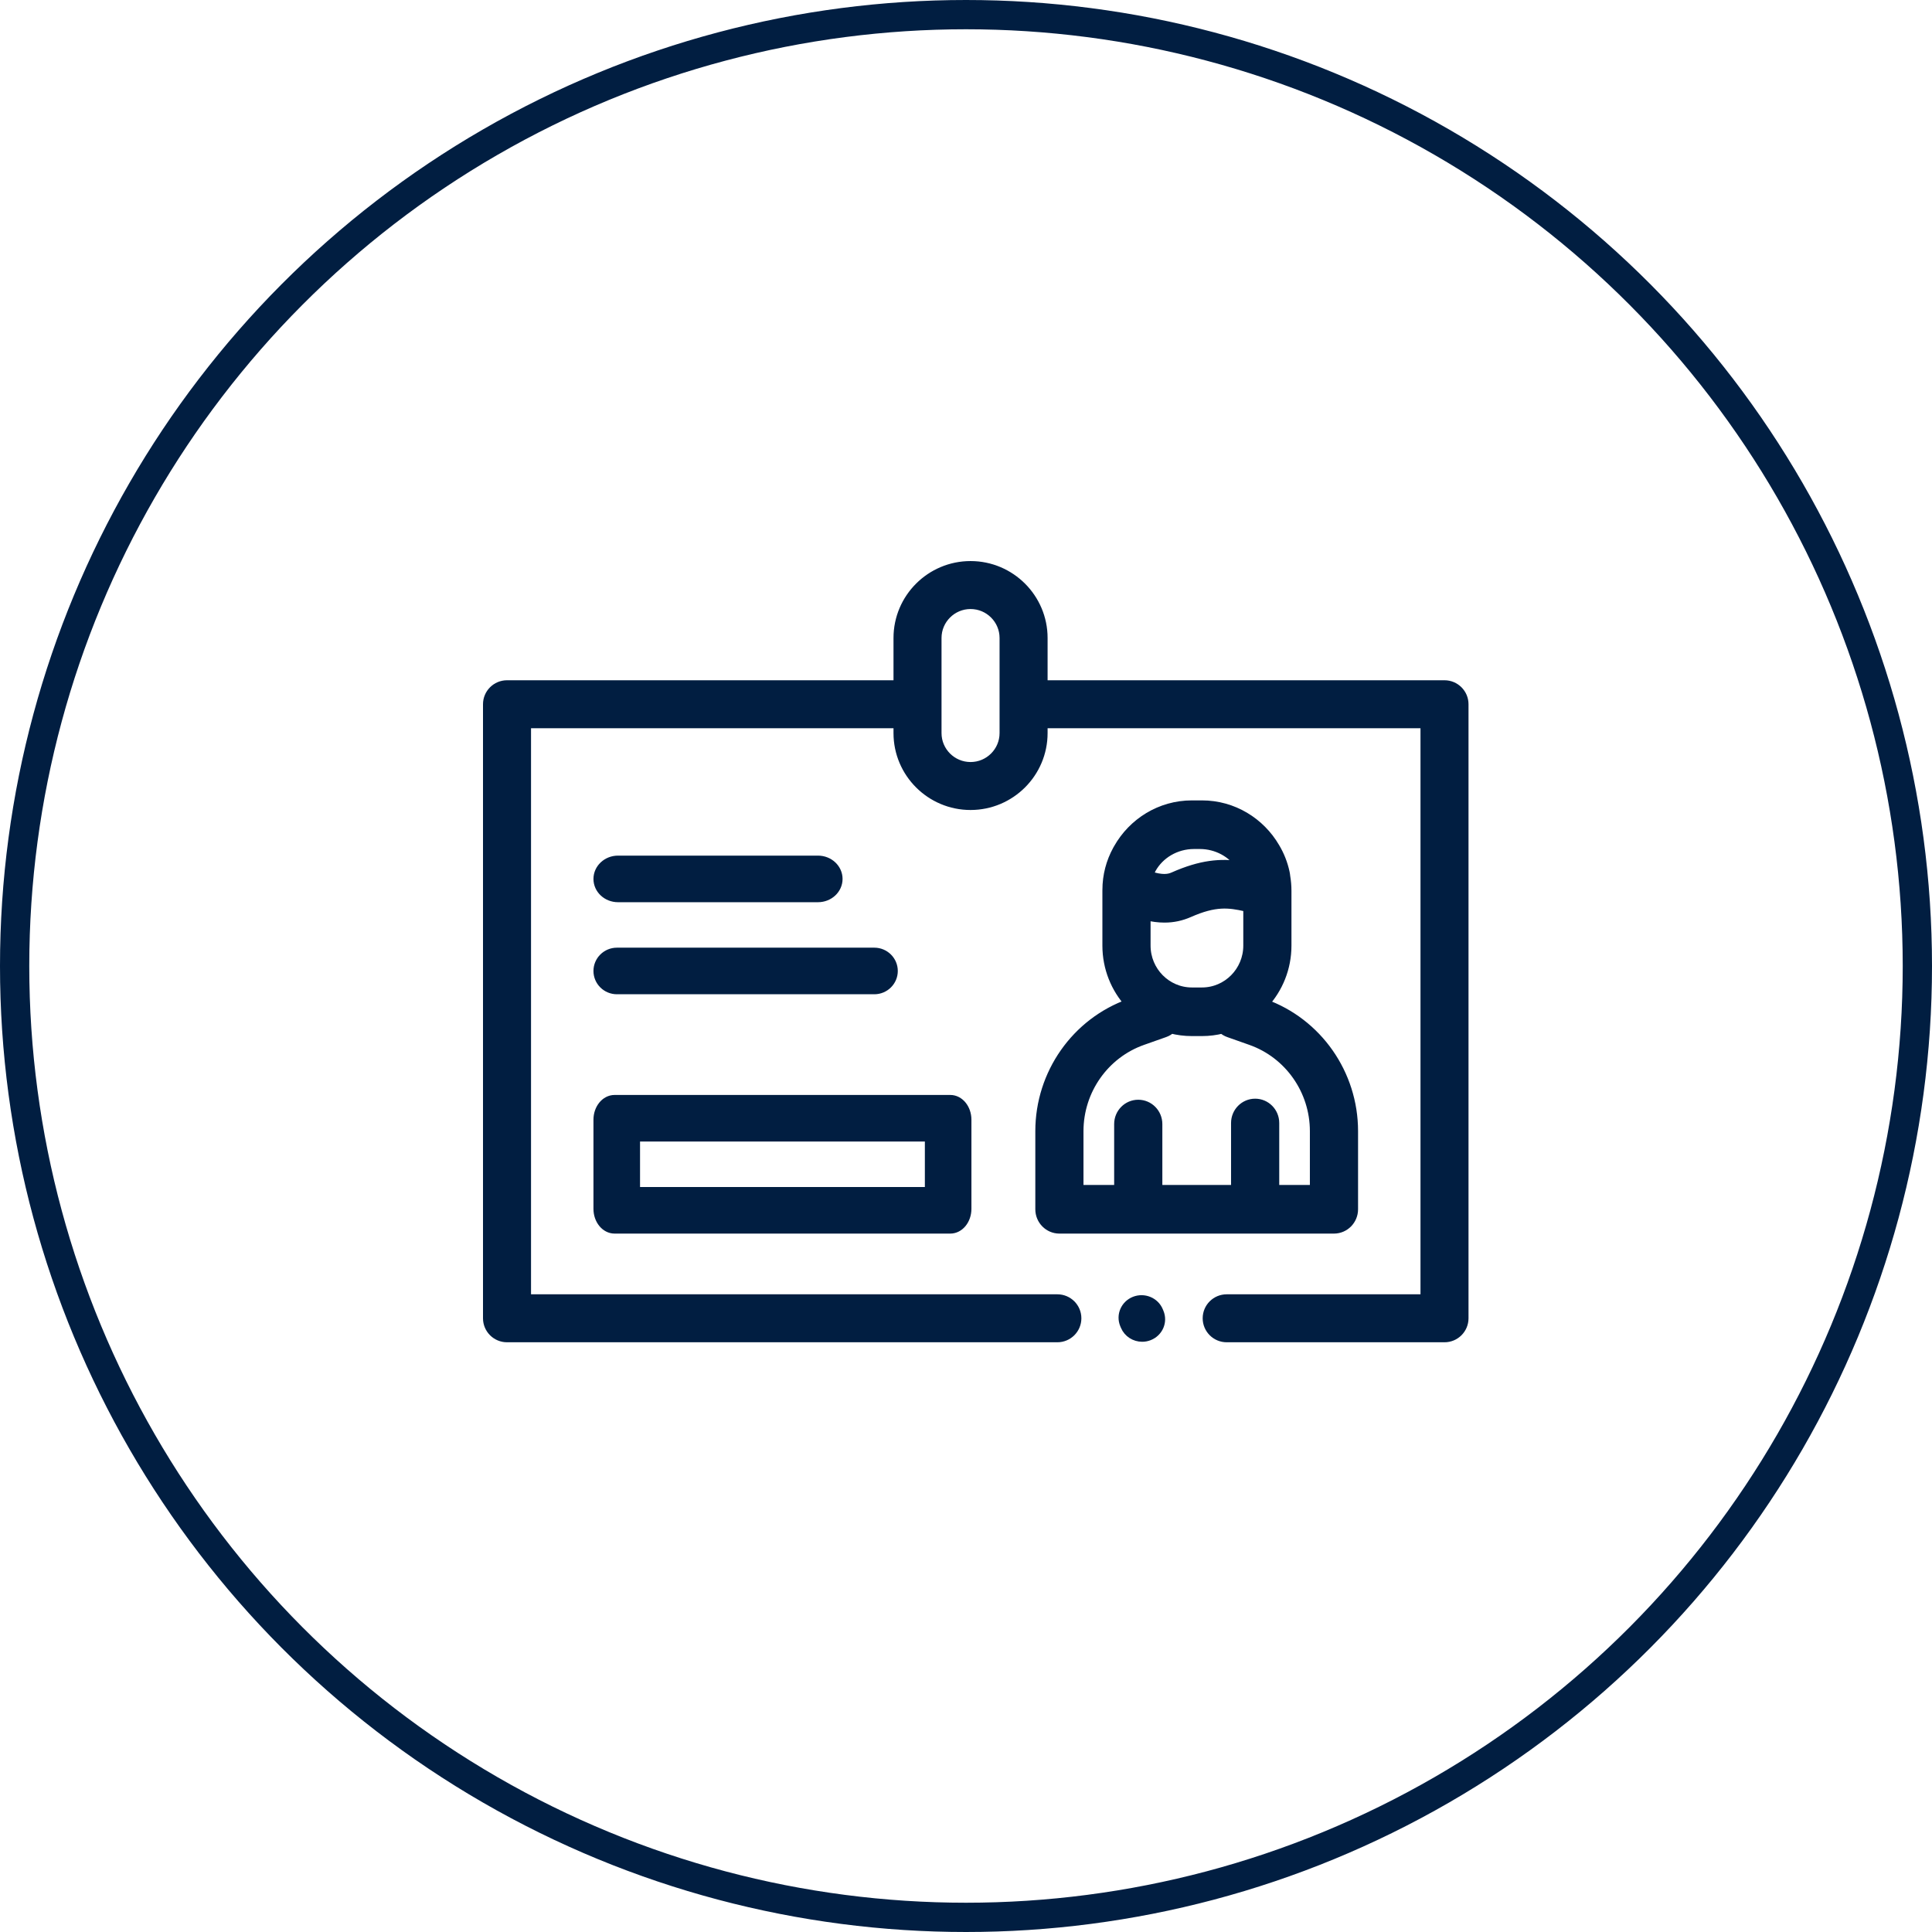 <svg width="99" height="99" viewBox="0 0 99 99" xmlns="http://www.w3.org/2000/svg" xmlns:xlink="http://www.w3.org/1999/xlink"><title>EB9BD0AC-777D-4932-9F8B-FAE7DCAAC15C</title><desc>Created with sketchtool.</desc><g id="01_Homepage" stroke="none" stroke-width="1" fill="none" fill-rule="evenodd"><g id="01.00-Landing-Page-Unauthenticated" transform="translate(-265, -728)" stroke="#011e41"><g id="Shop-by-Category" transform="translate(236, 640)"><g id="TAB-/-Warranty" transform="translate(0, 88)"><g id="Icons"><g id="Product-Manual"><g id="ICO-/-Staff-Rates" transform="translate(29, 0)"><g id="ICO-/-Product-Manual"><circle id="Oval" stroke-width="1.5" cx="49.5" cy="49.5" r="48.75"/><g id="identity" transform="translate(25, 29)" fill="#011e41" stroke-width=".5"><g id="Group-3"><path d="M49.02 6.108H28.431V3.692C28.431 1.656 26.772.0 24.733.0 22.694.0 21.035 1.656 21.035 3.692V6.108H.98C.439 6.108.0 6.547.0 7.087V38.552C0 39.092.439 39.531.98 39.531H29.181C29.723 39.531 30.162 39.092 30.162 38.552 30.162 38.011 29.723 37.573 29.181 37.573H1.961V8.066H21.035V8.565C21.035 10.6 22.694 12.256 24.733 12.256 26.772 12.256 28.431 10.6 28.431 8.565V8.066H48.039V37.573H37.859C37.317 37.573 36.878 38.011 36.878 38.552 36.878 39.092 37.317 39.531 37.859 39.531H49.02C49.561 39.531 50 39.092 50 38.552V7.087C50 6.547 49.561 6.108 49.02 6.108zM26.47 8.565C26.47 9.521 25.691 10.298 24.733 10.298 23.775 10.298 22.996 9.521 22.996 8.565V3.692C22.996 2.736 23.775 1.958 24.733 1.958 25.691 1.958 26.47 2.736 26.47 3.692V8.565z" id="Fill-1"/></g><path d="M6.668 16.981H16.916C17.473 16.981 17.925 16.559 17.925 16.038 17.925 15.517 17.473 15.094 16.916 15.094H6.668C6.112 15.094 5.66 15.517 5.66 16.038 5.66 16.559 6.111 16.981 6.668 16.981z" id="Fill-4"/><path d="M6.613 21.698H19.802C20.328 21.698 20.755 21.276 20.755 20.755 20.755 20.234 20.328 19.811 19.802 19.811H6.613C6.087 19.811 5.66 20.234 5.66 20.755 5.66 21.276 6.087 21.698 6.613 21.698z" id="Fill-5"/><path d="M34.352 38.182C34.161 37.72 33.62 37.498 33.146 37.684 32.672 37.872 32.443 38.398 32.635 38.86L32.669 38.941C32.815 39.292 33.161 39.505 33.528 39.505 33.643 39.505 33.761 39.484 33.875 39.439 34.349 39.252 34.578 38.726 34.386 38.263L34.352 38.182z" id="Fill-8"/><path d="M43.355 33.962C43.899 33.962 44.34 33.516 44.34 32.966V28.963C44.34 26.029 42.504 23.409 39.77 22.434 40.488 21.651 40.927 20.605 40.927 19.456V16.649C40.927 16.401 40.906 16.157 40.866 15.92 40.86 15.855 40.85 15.787 40.835 15.717 40.736 15.254 40.563 14.822 40.328 14.429 39.573 13.135 38.181 12.264 36.591 12.264H36.075C34.462 12.264 33.054 13.16 32.307 14.484 32.292 14.509 32.278 14.534 32.264 14.559 32.263 14.561 32.262 14.563 32.261 14.565 31.929 15.172 31.74 15.864 31.74 16.599 31.74 16.601 31.74 16.604 31.74 16.606 31.74 16.621 31.739 16.635 31.739 16.649V19.456C31.739 20.601 32.176 21.645 32.889 22.427 30.145 23.397 28.302 26.023 28.302 28.962V32.966C28.302 33.516 28.743 33.962 29.286 33.962H43.355V33.962zM33.708 19.456V17.902C34.049 17.984 34.367 18.026 34.669 18.026 35.114 18.026 35.526 17.937 35.93 17.759 37.267 17.168 37.98 17.26 38.841 17.456 38.88 17.465 38.919 17.472 38.959 17.477V19.456C38.959 20.776 37.897 21.85 36.591 21.85H36.075C34.77 21.85 33.708 20.776 33.708 19.456zM36.481 14.255C37.362 14.255 38.155 14.699 38.596 15.378 38.597 15.38 38.598 15.382 38.599 15.384 37.544 15.225 36.547 15.313 35.142 15.934 34.894 16.044 34.564 16.112 33.837 15.872 33.88 15.746 33.932 15.624 33.994 15.509 34.409 14.765 35.236 14.255 36.186 14.255H36.481zM30.27 28.963C30.27 26.868 31.585 24.996 33.541 24.306L34.67 23.907C34.797 23.863 34.91 23.793 35.005 23.706 35.348 23.794 35.706 23.841 36.075 23.841H36.591C36.953 23.841 37.305 23.795 37.641 23.71 37.735 23.795 37.847 23.863 37.972 23.907L39.101 24.306C41.057 24.996 42.371 26.868 42.371 28.962V31.971H40.301v-3.427C40.301 27.994 39.86 27.549 39.317 27.549 38.773 27.549 38.332 27.994 38.332 28.544v3.427H34.311V28.599C34.311 28.049 33.87 27.603 33.326 27.603 32.782 27.603 32.342 28.049 32.342 28.599V31.971H30.27V28.963z" id="Fill-9"/><path d="M5.66 28.378V32.942C5.66 33.506 6.033 33.962 6.492 33.962H23.697C24.156 33.962 24.528 33.506 24.528 32.942V28.378C24.528 27.815 24.156 27.358 23.697 27.358H6.492C6.033 27.358 5.66 27.815 5.66 28.378zM7.547 32.075H22.642V29.245H7.547V32.075z" id="Fill-10"/></g></g></g></g></g></g></g></g></g></svg>